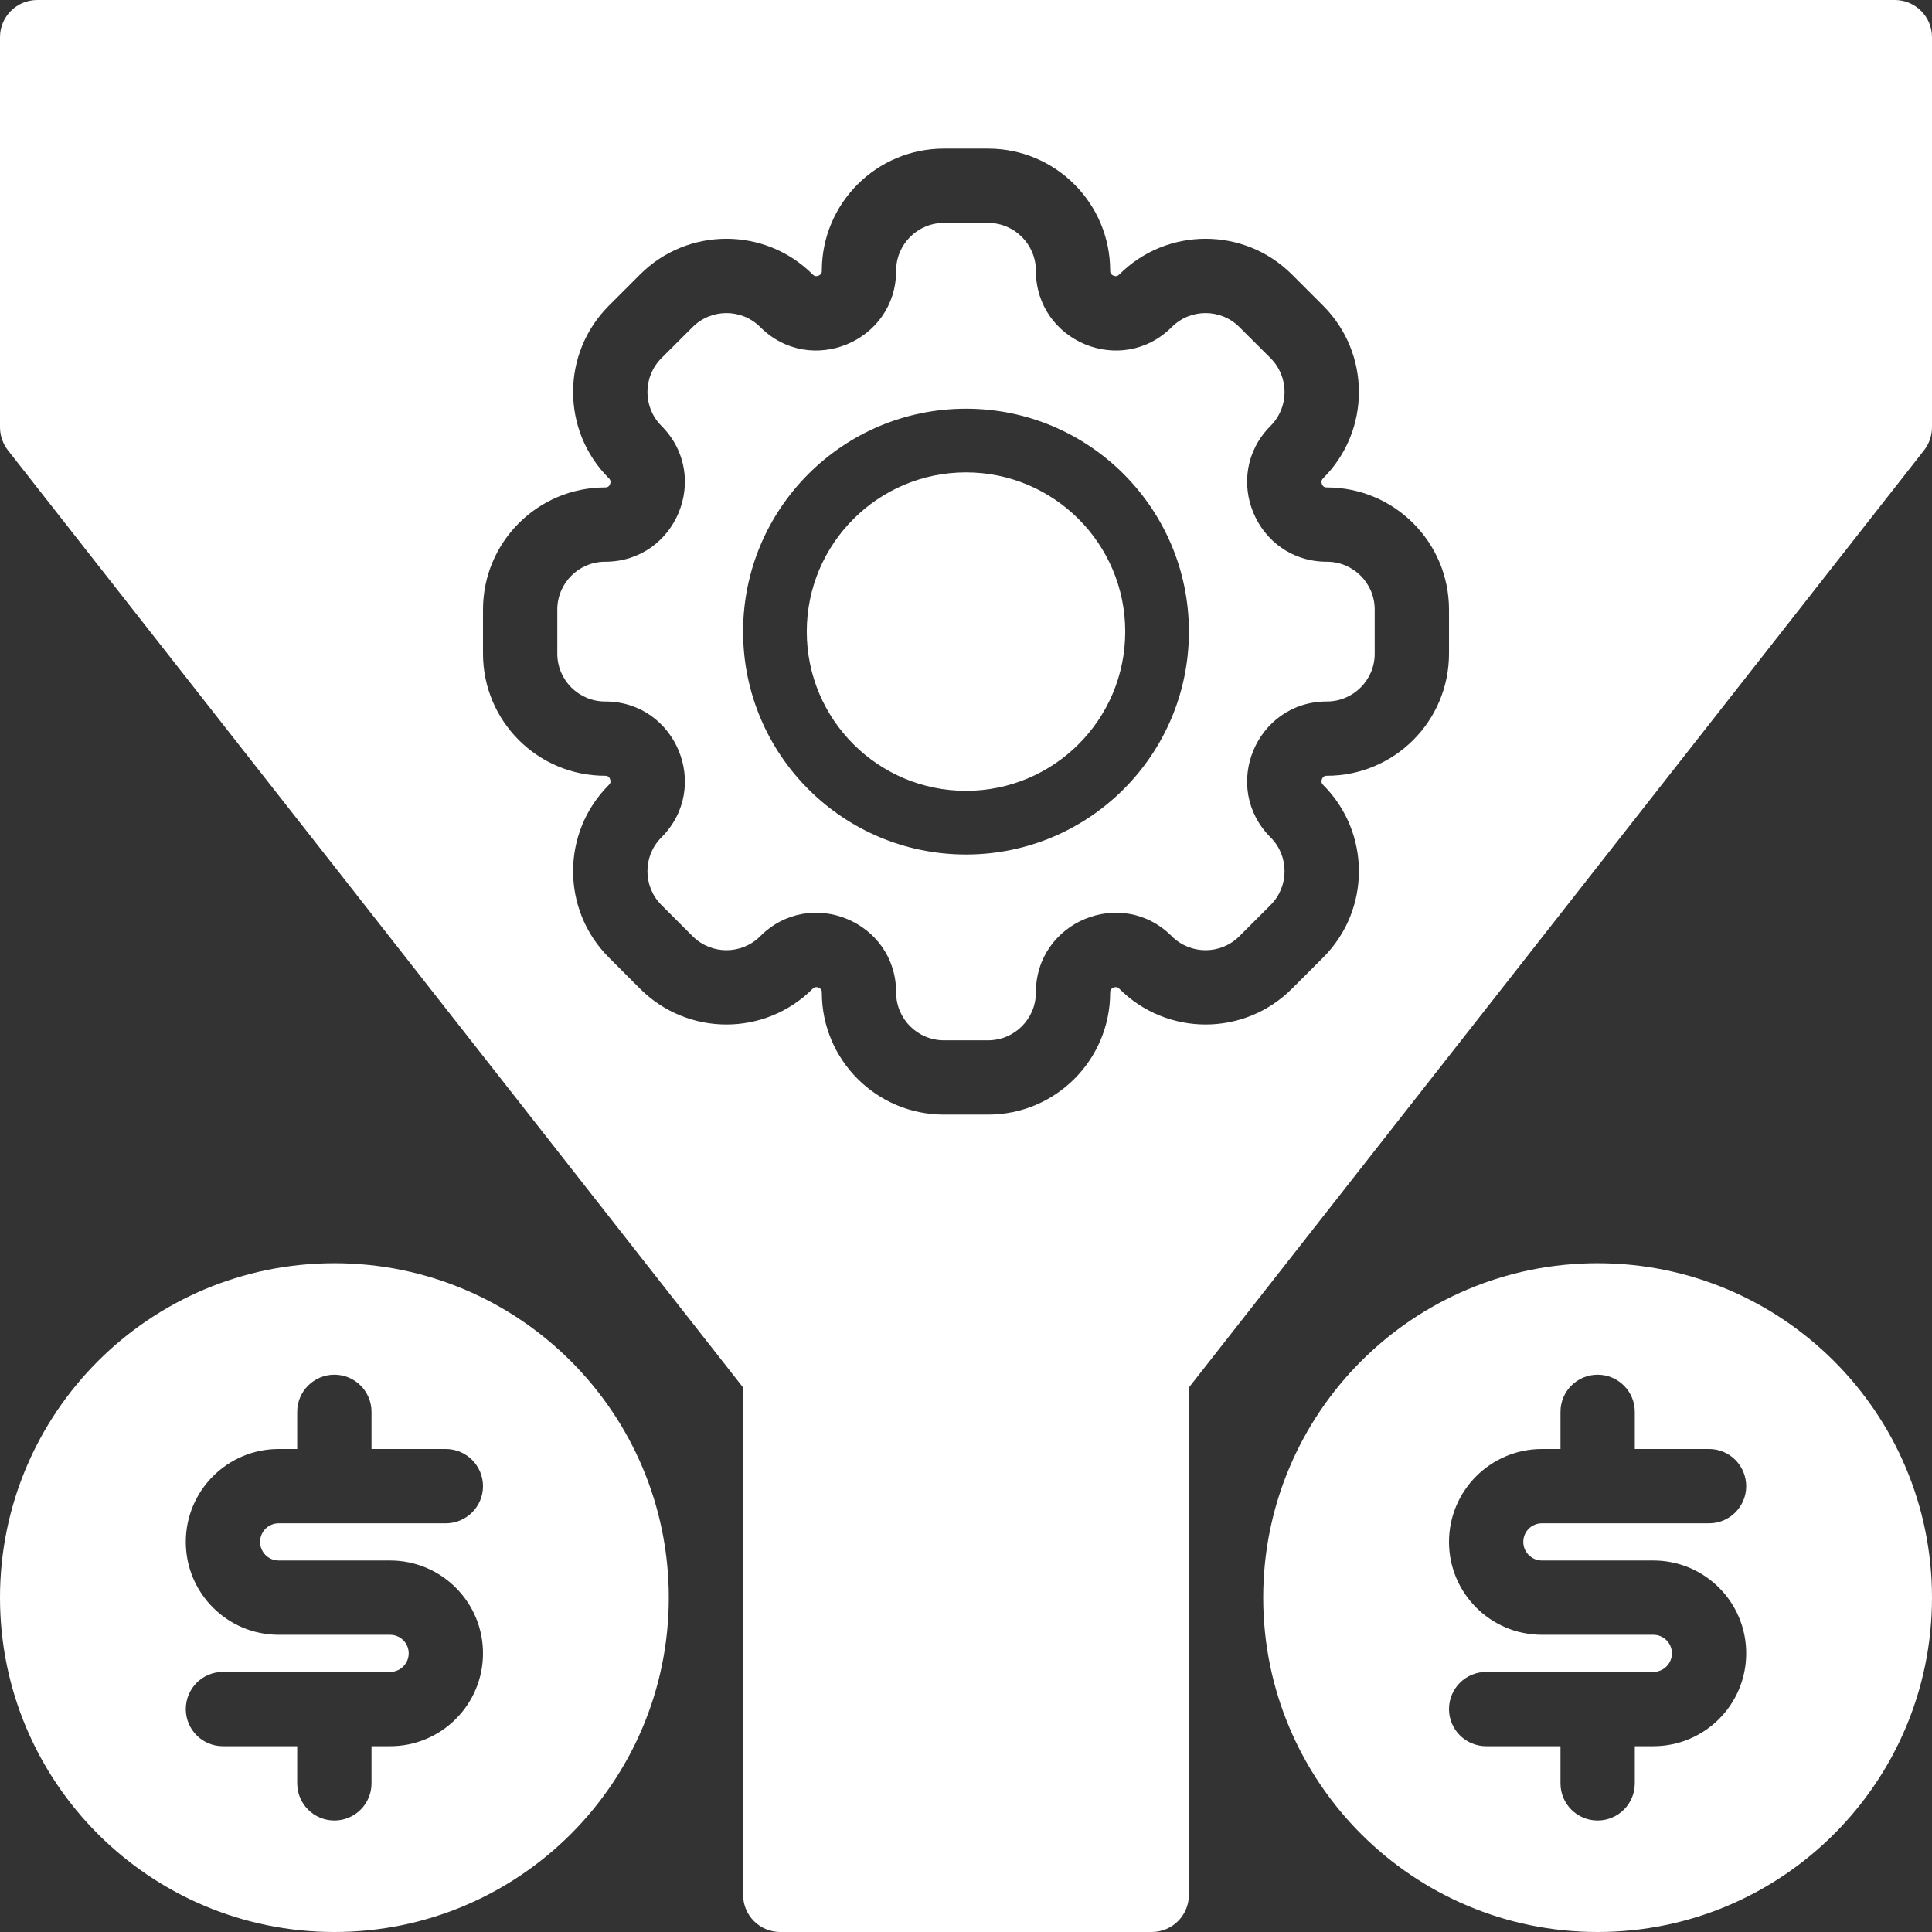 <svg width="24" height="24" viewBox="0 0 24 24" fill="none" xmlns="http://www.w3.org/2000/svg">
<rect x="0" y="0" width="24" height="24" fill="#333333" stroke="none"/>
<path fill-rule="evenodd" clip-rule="evenodd" d="M0 0.462C0 0.207 0.207 0 0.462 0H23.538C23.793 0 24 0.207 24 0.462V5.308C24 5.411 23.965 5.511 23.902 5.593L14.769 17.236V23.538C14.769 23.793 14.563 24 14.308 24H9.692C9.437 24 9.231 23.793 9.231 23.538V17.236L0.098 5.593C0.035 5.511 0 5.411 0 5.308V0.462ZM10.209 3.363C10.209 2.525 10.888 1.846 11.726 1.846H12.274C13.112 1.846 13.791 2.525 13.791 3.363C13.791 3.384 13.796 3.395 13.8 3.401C13.806 3.409 13.817 3.418 13.832 3.424C13.847 3.43 13.86 3.431 13.87 3.43C13.878 3.428 13.889 3.425 13.904 3.41C14.496 2.818 15.457 2.818 16.049 3.41L16.436 3.797C17.029 4.39 17.029 5.35 16.436 5.942C16.421 5.957 16.418 5.969 16.417 5.976C16.415 5.986 16.416 6 16.422 6.015C16.428 6.03 16.437 6.04 16.445 6.046C16.452 6.05 16.462 6.055 16.483 6.055C17.321 6.055 18 6.735 18 7.572V8.12C18 8.958 17.321 9.637 16.483 9.637C16.462 9.637 16.452 9.642 16.445 9.647C16.437 9.652 16.428 9.663 16.422 9.678C16.416 9.693 16.415 9.707 16.417 9.716C16.418 9.724 16.421 9.735 16.436 9.75C17.029 10.342 17.029 11.303 16.436 11.895L16.049 12.282C15.457 12.875 14.496 12.875 13.904 12.282C13.889 12.267 13.878 12.264 13.87 12.263C13.86 12.261 13.847 12.262 13.832 12.268C13.817 12.274 13.806 12.284 13.8 12.292C13.796 12.298 13.791 12.308 13.791 12.329C13.791 13.167 13.112 13.846 12.274 13.846H11.726C10.888 13.846 10.209 13.167 10.209 12.329C10.209 12.308 10.204 12.298 10.2 12.292C10.194 12.284 10.183 12.274 10.168 12.268C10.153 12.262 10.14 12.261 10.13 12.263C10.122 12.264 10.111 12.267 10.096 12.282C9.504 12.875 8.543 12.875 7.951 12.282L7.564 11.895C6.971 11.303 6.971 10.342 7.564 9.75C7.579 9.735 7.582 9.724 7.583 9.716C7.585 9.707 7.584 9.693 7.578 9.678C7.572 9.663 7.563 9.652 7.555 9.647C7.548 9.642 7.538 9.637 7.517 9.637C6.679 9.637 6 8.958 6 8.12V7.572C6 6.735 6.679 6.055 7.517 6.055C7.538 6.055 7.548 6.05 7.554 6.046C7.563 6.04 7.572 6.03 7.578 6.015C7.584 6 7.585 5.986 7.583 5.976C7.582 5.969 7.579 5.957 7.564 5.942C6.971 5.35 6.971 4.39 7.564 3.797L7.951 3.41C8.543 2.818 9.504 2.818 10.096 3.41C10.111 3.425 10.122 3.428 10.13 3.43C10.14 3.431 10.153 3.43 10.168 3.424C10.183 3.418 10.194 3.409 10.2 3.401C10.204 3.395 10.209 3.384 10.209 3.363ZM11.726 2.769C11.398 2.769 11.132 3.035 11.132 3.363C11.132 4.244 10.067 4.686 9.444 4.063C9.212 3.831 8.836 3.831 8.604 4.063L8.216 4.45C7.985 4.682 7.985 5.058 8.216 5.29C8.84 5.913 8.398 6.978 7.517 6.978C7.189 6.978 6.923 7.244 6.923 7.572V8.12C6.923 8.448 7.189 8.714 7.517 8.714C8.398 8.714 8.84 9.779 8.216 10.403C7.985 10.634 7.985 11.011 8.216 11.242L8.604 11.63C8.836 11.862 9.212 11.862 9.444 11.63C10.067 11.007 11.132 11.448 11.132 12.329C11.132 12.657 11.398 12.923 11.726 12.923H12.274C12.602 12.923 12.868 12.657 12.868 12.329C12.868 11.448 13.933 11.007 14.556 11.63C14.788 11.862 15.164 11.862 15.396 11.63L15.784 11.242C16.015 11.011 16.015 10.634 15.784 10.403C15.16 9.779 15.602 8.714 16.483 8.714C16.811 8.714 17.077 8.448 17.077 8.12V7.572C17.077 7.244 16.811 6.978 16.483 6.978C15.602 6.978 15.16 5.913 15.784 5.29C16.015 5.058 16.015 4.682 15.784 4.45L15.396 4.063C15.164 3.831 14.788 3.831 14.556 4.063C13.933 4.686 12.868 4.244 12.868 3.363C12.868 3.035 12.602 2.769 12.274 2.769H11.726ZM12 5.868C10.908 5.868 10.022 6.754 10.022 7.846C10.022 8.939 10.908 9.824 12 9.824C13.092 9.824 13.978 8.939 13.978 7.846C13.978 6.754 13.092 5.868 12 5.868ZM9.231 7.846C9.231 6.317 10.471 5.077 12 5.077C13.529 5.077 14.769 6.317 14.769 7.846C14.769 9.376 13.529 10.615 12 10.615C10.471 10.615 9.231 9.376 9.231 7.846ZM15.692 19.846C15.692 17.552 17.552 15.692 19.846 15.692C22.14 15.692 24 17.552 24 19.846C24 22.14 22.14 24 19.846 24C17.552 24 15.692 22.14 15.692 19.846ZM20.308 17.538C20.308 17.284 20.101 17.077 19.846 17.077C19.591 17.077 19.385 17.284 19.385 17.538V18H19.154C18.517 18 18 18.517 18 19.154C18 19.791 18.517 20.308 19.154 20.308H20.538C20.666 20.308 20.769 20.411 20.769 20.538C20.769 20.666 20.666 20.769 20.538 20.769H18.462C18.207 20.769 18 20.976 18 21.231C18 21.486 18.207 21.692 18.462 21.692H19.385V22.154C19.385 22.409 19.591 22.615 19.846 22.615C20.101 22.615 20.308 22.409 20.308 22.154V21.692H20.538C21.176 21.692 21.692 21.176 21.692 20.538C21.692 19.901 21.176 19.385 20.538 19.385H19.154C19.026 19.385 18.923 19.281 18.923 19.154C18.923 19.026 19.026 18.923 19.154 18.923H21.231C21.486 18.923 21.692 18.716 21.692 18.462C21.692 18.207 21.486 18 21.231 18H20.308V17.538ZM4.154 15.692C1.86 15.692 0 17.552 0 19.846C0 22.14 1.86 24 4.154 24C6.448 24 8.308 22.14 8.308 19.846C8.308 17.552 6.448 15.692 4.154 15.692ZM4.154 17.077C4.409 17.077 4.615 17.284 4.615 17.538V18H5.538C5.793 18 6 18.207 6 18.462C6 18.716 5.793 18.923 5.538 18.923H3.462C3.334 18.923 3.231 19.026 3.231 19.154C3.231 19.281 3.334 19.385 3.462 19.385H4.846C5.483 19.385 6 19.901 6 20.538C6 21.176 5.483 21.692 4.846 21.692H4.615V22.154C4.615 22.409 4.409 22.615 4.154 22.615C3.899 22.615 3.692 22.409 3.692 22.154V21.692H2.769C2.514 21.692 2.308 21.486 2.308 21.231C2.308 20.976 2.514 20.769 2.769 20.769H4.846C4.974 20.769 5.077 20.666 5.077 20.538C5.077 20.411 4.974 20.308 4.846 20.308H3.462C2.824 20.308 2.308 19.791 2.308 19.154C2.308 18.517 2.824 18 3.462 18H3.692V17.538C3.692 17.284 3.899 17.077 4.154 17.077Z" fill="white"/>
</svg>
